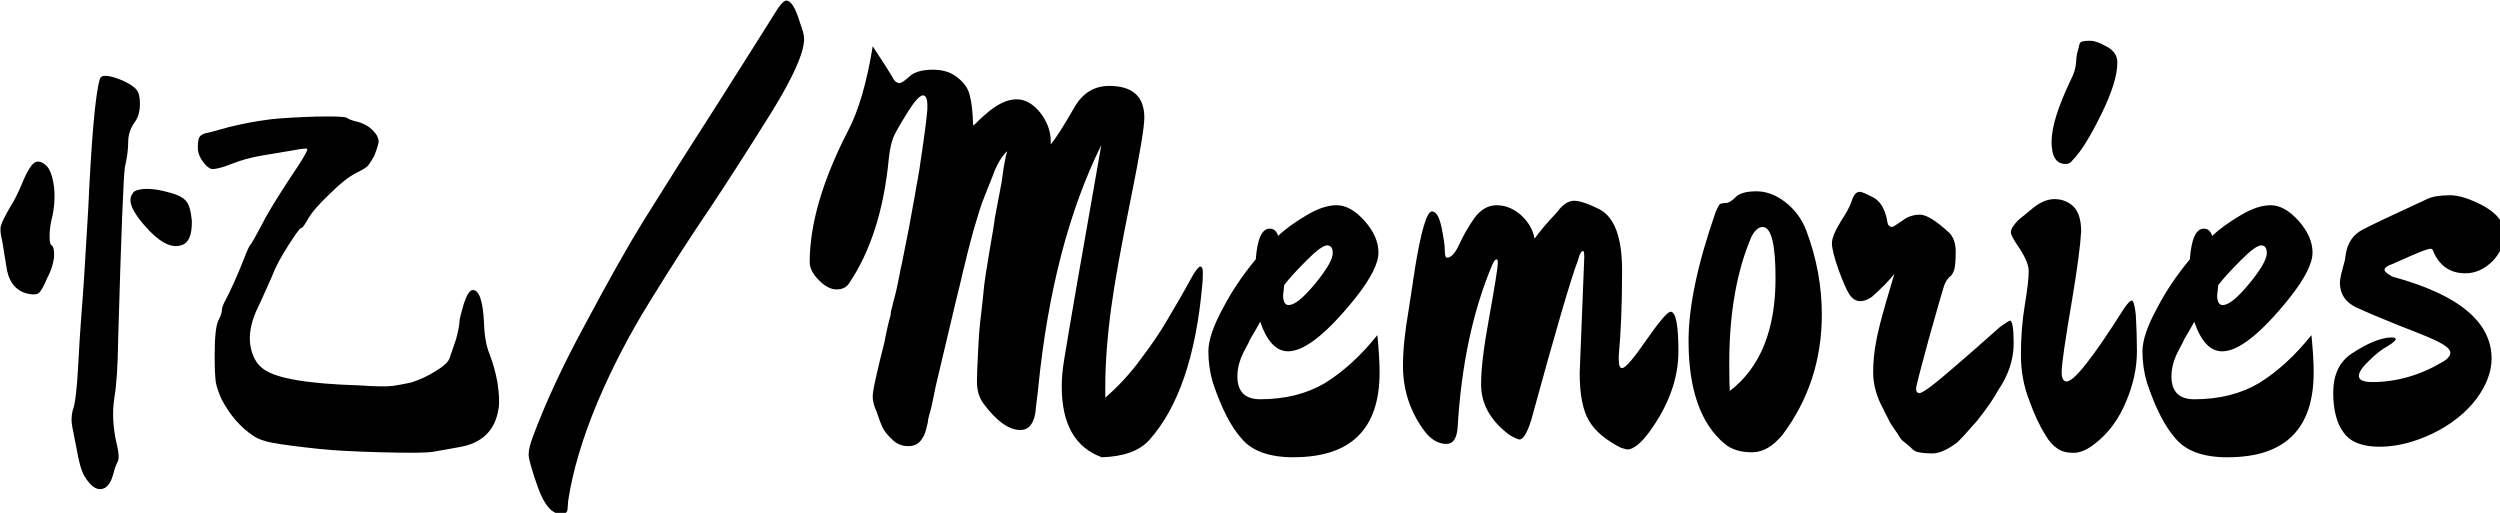 <?xml version="1.0" encoding="UTF-8" standalone="no"?>
<!-- Created with Inkscape (http://www.inkscape.org/) -->

<svg
   width="25.344mm"
   height="5.199mm"
   viewBox="0 0 25.344 5.199"
   version="1.1"
   id="svg1"
   xml:space="preserve"
   sodipodi:docname="title.svg"
   inkscape:version="1.4.2 (ebf0e940d0, 2025-05-08)"
   xmlns:inkscape="http://www.inkscape.org/namespaces/inkscape"
   xmlns:sodipodi="http://sodipodi.sourceforge.net/DTD/sodipodi-0.dtd"
   xmlns="http://www.w3.org/2000/svg"
   xmlns:svg="http://www.w3.org/2000/svg"><sodipodi:namedview
     id="namedview1"
     pagecolor="#505050"
     bordercolor="#eeeeee"
     borderopacity="1"
     inkscape:showpageshadow="0"
     inkscape:pageopacity="0"
     inkscape:pagecheckerboard="0"
     inkscape:deskcolor="#505050"
     inkscape:document-units="mm"
     inkscape:zoom="10.29344"
     inkscape:cx="47.89458"
     inkscape:cy="9.8120743"
     inkscape:window-width="1920"
     inkscape:window-height="1043"
     inkscape:window-x="0"
     inkscape:window-y="0"
     inkscape:window-maximized="1"
     inkscape:current-layer="layer2" /><defs
     id="defs1" /><g
     id="layer2"
     style="display:inline"
     transform="translate(-3.011,-3)"><g
       id="text1"
       style="font-size:21.333px;font-family:'玄冬楷书';-inkscape-font-specification:'玄冬楷书';letter-spacing:0px;white-space:pre;fill:#a8a8a8;stroke-width:0.378"
       transform="matrix(0.265,0,0,0.265,-0.288,-0.824)"
       aria-label="忆/Memories "><path
         style="fill:#000000"
         d="m 17.119,17.503 q 0.427,0.192 0.555,0.363 0.128,0.149 0.128,0.533 0,0.448 -0.213,0.725 -0.235,0.341 -0.235,0.725 0,0.427 -0.128,0.981 -0.085,0.597 -0.256,6.571 -0.021,1.536 -0.149,2.261 -0.128,0.853 0.107,1.813 0.107,0.448 0.021,0.619 -0.107,0.213 -0.171,0.491 -0.107,0.384 -0.32,0.512 -0.256,0.128 -0.512,-0.107 -0.213,-0.213 -0.32,-0.448 -0.107,-0.235 -0.192,-0.661 l -0.213,-1.088 q -0.085,-0.405 0.043,-0.768 0.107,-0.363 0.171,-1.536 0.064,-1.216 0.128,-2.027 0.085,-0.981 0.256,-3.947 0.192,-4.203 0.448,-5.056 0.064,-0.277 0.853,0.043 z m 7.467,1.387 q 0.981,-0.021 1.131,0.043 0.085,0.085 0.469,0.171 0.32,0.107 0.512,0.299 0.235,0.235 0.235,0.448 0,0.107 -0.171,0.555 -0.128,0.213 -0.235,0.363 -0.107,0.107 -0.448,0.277 -0.427,0.213 -1.003,0.789 -0.661,0.619 -0.875,1.024 -0.171,0.299 -0.235,0.299 -0.064,0 -0.448,0.597 -0.469,0.725 -0.661,1.237 -0.469,1.067 -0.619,1.365 -0.299,0.704 -0.213,1.28 0.107,0.64 0.512,0.917 0.725,0.533 3.669,0.619 0.875,0.064 1.259,0.021 0.299,-0.043 0.704,-0.128 0.533,-0.171 0.96,-0.448 0.427,-0.256 0.512,-0.469 0.064,-0.171 0.256,-0.747 0.128,-0.491 0.128,-0.661 0,-0.128 0.171,-0.704 0.171,-0.512 0.341,-0.512 0.363,0 0.427,1.237 0.021,0.747 0.213,1.216 0.192,0.491 0.299,1.067 0.107,0.704 0.043,1.024 -0.192,1.259 -1.536,1.472 l -0.96,0.171 q -0.363,0.064 -1.963,0.021 -1.6,-0.043 -2.389,-0.128 -1.216,-0.128 -1.792,-0.235 -0.469,-0.085 -0.725,-0.256 -0.768,-0.512 -1.237,-1.429 -0.171,-0.384 -0.213,-0.64 -0.043,-0.299 -0.043,-1.024 0,-1.067 0.149,-1.344 0.128,-0.256 0.128,-0.384 0,-0.128 0.128,-0.363 0.32,-0.597 0.725,-1.621 0.171,-0.448 0.235,-0.512 0.064,-0.064 0.427,-0.747 0.256,-0.533 1.067,-1.771 0.725,-1.067 0.683,-1.152 -0.043,-0.043 -0.597,0.064 l -1.152,0.192 q -0.619,0.107 -1.152,0.32 -0.533,0.213 -0.768,0.192 -0.171,-0.064 -0.32,-0.277 -0.149,-0.192 -0.192,-0.427 -0.021,-0.341 0.043,-0.491 0.043,-0.107 0.235,-0.171 0.149,-0.021 0.896,-0.235 0.768,-0.192 1.6,-0.299 0.533,-0.064 1.792,-0.107 z m -10.389,1.856 q 0.235,0.192 0.32,0.853 0.064,0.64 -0.107,1.28 -0.064,0.299 -0.064,0.597 0,0.32 0.085,0.341 0.107,0.085 0.085,0.469 -0.064,0.427 -0.256,0.768 -0.213,0.512 -0.341,0.597 -0.149,0.085 -0.469,0 -0.661,-0.192 -0.768,-1.088 -0.107,-0.683 -0.149,-0.917 -0.107,-0.427 -0.043,-0.597 0.043,-0.171 0.363,-0.725 0.171,-0.256 0.405,-0.789 0.192,-0.491 0.363,-0.725 0.235,-0.363 0.576,-0.064 z m 4.715,1.045 q 0.512,0.128 0.683,0.363 0.149,0.213 0.192,0.725 0.021,0.832 -0.427,0.939 -0.576,0.171 -1.387,-0.768 -0.747,-0.853 -0.448,-1.216 0.021,-0.064 0.107,-0.107 0.448,-0.171 1.28,0.064 z m 15.019,12.309 q -0.533,0 -0.896,-1.003 -0.363,-1.024 -0.363,-1.28 0,-0.256 0.171,-0.704 0.725,-1.941 1.963,-4.224 1.387,-2.603 2.261,-4.011 1.259,-2.027 2.837,-4.48 2.069,-3.264 2.155,-3.413 0.32,-0.533 0.469,-0.533 0.277,0 0.533,0.875 0.149,0.384 0.149,0.597 0,0.768 -1.216,2.752 -1.387,2.219 -2.368,3.691 -1.131,1.664 -2.283,3.541 -1.173,1.877 -2.027,3.883 -0.875,2.091 -1.131,3.797 l -0.021,0.277 q 0,0.235 -0.235,0.235 z"
         id="path7" /><path
         style="fill:#000000"
         d="m 58.463,24.863 q 0,0.32 -0.021,0.469 -0.363,4.075 -2.027,5.931 -0.555,0.619 -1.813,0.661 -1.536,-0.555 -1.536,-2.709 0,-0.448 0.085,-0.981 0.299,-1.856 1.429,-8.256 -1.856,3.755 -2.411,9.259 -0.021,0.235 -0.064,0.555 -0.043,0.32 -0.043,0.405 -0.107,0.683 -0.576,0.683 -0.661,0 -1.408,-1.003 -0.256,-0.341 -0.256,-0.853 0,-0.32 0.043,-1.131 0.043,-0.917 0.107,-1.365 0.085,-0.725 0.128,-1.195 0.021,-0.213 0.213,-1.365 0.171,-0.96 0.192,-1.195 0.043,-0.256 0.256,-1.344 0.043,-0.277 0.085,-0.597 0.064,-0.32 0.085,-0.448 0.043,-0.128 0.043,-0.171 -0.341,0.341 -0.555,0.96 -0.064,0.171 -0.213,0.533 -0.128,0.341 -0.192,0.491 -0.064,0.171 -0.299,0.96 -0.149,0.533 -0.256,0.96 -0.021,0.107 -0.107,0.448 -0.085,0.32 -0.128,0.533 -0.085,0.341 -0.213,0.875 -0.021,0.107 -0.491,2.069 -0.128,0.555 -0.277,1.173 -0.128,0.619 -0.149,0.725 -0.021,0.107 -0.064,0.256 -0.043,0.128 -0.064,0.235 -0.021,0.085 -0.021,0.149 l -0.085,0.341 q -0.043,0.149 -0.128,0.277 -0.171,0.299 -0.533,0.299 -0.384,0 -0.64,-0.277 -0.256,-0.235 -0.363,-0.469 -0.064,-0.128 -0.213,-0.576 -0.149,-0.32 -0.149,-0.576 0,-0.192 0.128,-0.747 0.043,-0.192 0.149,-0.64 0.107,-0.448 0.171,-0.683 0.128,-0.683 0.235,-1.024 0,-0.064 0.021,-0.192 0.043,-0.128 0.085,-0.341 0.064,-0.213 0.107,-0.405 0.064,-0.277 0.128,-0.619 0.064,-0.341 0.085,-0.405 0.064,-0.299 0.192,-0.96 0.128,-0.64 0.192,-1.024 0.149,-0.789 0.171,-0.96 0.021,-0.128 0.064,-0.341 0.043,-0.235 0.064,-0.384 0.021,-0.171 0.043,-0.299 0.213,-1.408 0.256,-1.963 v -0.149 q 0,-0.384 -0.171,-0.384 -0.171,0 -0.555,0.597 -0.363,0.576 -0.533,0.917 -0.149,0.299 -0.213,0.875 -0.277,2.965 -1.536,4.821 -0.149,0.213 -0.469,0.213 -0.32,0 -0.661,-0.341 -0.363,-0.363 -0.363,-0.704 0,-2.176 1.472,-5.035 0.597,-1.131 0.939,-3.221 0.576,0.875 0.725,1.131 0.128,0.277 0.299,0.277 0.107,0 0.384,-0.256 0.277,-0.256 0.896,-0.256 0.576,0 0.939,0.299 0.384,0.299 0.469,0.683 0.107,0.384 0.128,1.152 0.043,-0.021 0.107,-0.085 0.064,-0.064 0.149,-0.149 0.107,-0.107 0.192,-0.171 0.661,-0.597 1.216,-0.597 0.512,0 0.939,0.555 0.405,0.555 0.363,1.173 0.277,-0.32 0.939,-1.472 0.469,-0.768 1.301,-0.768 1.344,0 1.344,1.216 0,0.533 -0.512,3.072 -0.555,2.731 -0.747,4.139 -0.235,1.707 -0.235,3.093 v 0.405 q 0.768,-0.661 1.387,-1.515 0.597,-0.789 0.981,-1.451 0.597,-1.003 1.003,-1.749 0.192,-0.299 0.256,-0.299 0.107,0 0.107,0.235 z m 4.309,0.405 q 0.661,-0.811 0.661,-1.152 0,-0.299 -0.213,-0.299 -0.213,0 -0.768,0.555 -0.597,0.597 -0.875,0.96 -0.043,0.341 -0.043,0.384 0,0.384 0.213,0.384 0.341,0 1.024,-0.832 z m -0.832,6.656 q -1.387,0 -1.984,-0.704 -0.619,-0.683 -1.109,-2.155 -0.171,-0.576 -0.171,-1.195 0,-0.64 0.576,-1.685 0.491,-0.939 1.237,-1.835 0.085,-1.173 0.533,-1.173 0.235,0 0.32,0.277 0.405,-0.384 1.088,-0.789 0.64,-0.384 1.152,-0.384 0.533,0 1.067,0.597 0.533,0.597 0.533,1.216 0,0.619 -0.875,1.728 -1.643,2.048 -2.581,2.048 -0.683,0 -1.067,-1.131 l -0.192,0.341 q -0.213,0.341 -0.256,0.469 -0.064,0.107 -0.213,0.405 -0.213,0.448 -0.213,0.875 0,0.875 0.875,0.875 1.429,0 2.475,-0.619 1.067,-0.661 2.005,-1.835 0.085,0.832 0.085,1.429 0,3.243 -3.285,3.243 z m 11.115,-7.637 q 0,-0.256 -0.043,-0.256 -0.107,0 -0.192,0.341 -0.405,1.045 -1.792,6.123 -0.235,0.747 -0.448,0.747 -0.085,0 -0.384,-0.171 -1.088,-0.811 -1.088,-1.941 0,-0.875 0.299,-2.496 0.341,-1.899 0.341,-2.133 0,-0.149 -0.043,-0.149 -0.085,0 -0.171,0.213 -1.109,2.624 -1.323,6.208 -0.043,0.64 -0.427,0.64 -0.512,0 -0.917,-0.597 -0.747,-1.067 -0.747,-2.389 0,-0.896 0.213,-2.112 0.043,-0.32 0.107,-0.704 0.064,-0.384 0.085,-0.576 0.043,-0.192 0.043,-0.277 0.363,-2.24 0.661,-2.24 0.235,0 0.363,0.597 0.128,0.619 0.128,0.896 0,0.277 0.085,0.277 0.235,0 0.469,-0.512 0.235,-0.512 0.576,-1.003 0.363,-0.491 0.853,-0.491 0.491,0 0.917,0.363 0.448,0.405 0.533,0.917 0.32,-0.448 0.853,-1.003 0.32,-0.448 0.661,-0.448 0.32,0 0.96,0.32 0.875,0.448 0.875,2.347 0,1.899 -0.128,3.264 v 0.149 q 0,0.32 0.128,0.32 0.192,0 0.939,-1.088 0.747,-1.067 0.917,-1.067 0.299,0 0.299,1.515 0,1.536 -1.088,3.051 -0.512,0.704 -0.875,0.704 l -0.235,-0.064 q -0.875,-0.448 -1.216,-1.024 -0.363,-0.597 -0.363,-1.835 z m 6.827,-1.173 q -0.235,0 -0.427,0.363 -0.853,1.984 -0.853,4.843 0,0.832 0.021,1.067 1.749,-1.344 1.749,-4.309 0,-1.963 -0.491,-1.963 z m 0.768,7.936 q -0.555,0.683 -1.173,0.683 -0.661,0 -1.045,-0.32 -1.387,-1.152 -1.387,-3.947 0,-1.963 1.045,-4.949 0.107,-0.235 0.149,-0.277 0.085,-0.043 0.235,-0.043 0.149,0 0.384,-0.235 0.213,-0.213 0.789,-0.213 0.555,0 1.088,0.405 0.555,0.427 0.811,1.088 0.597,1.579 0.597,3.221 0,2.581 -1.493,4.587 z m 8.832,-3.477 q 0,0.917 -0.597,1.792 -0.235,0.448 -0.811,1.173 -0.576,0.661 -0.768,0.832 -0.555,0.405 -0.917,0.405 -0.32,0 -0.533,-0.043 -0.171,-0.021 -0.32,-0.192 -0.213,-0.171 -0.256,-0.213 -0.107,-0.064 -0.235,-0.299 -0.171,-0.256 -0.192,-0.277 0,-0.021 -0.043,-0.064 -0.021,-0.043 -0.064,-0.107 -0.043,-0.085 -0.085,-0.171 -0.149,-0.277 -0.149,-0.299 -0.405,-0.725 -0.405,-1.429 0,-0.64 0.128,-1.259 0.085,-0.469 0.363,-1.429 0.256,-0.853 0.32,-1.088 -0.299,0.384 -0.853,0.875 -0.235,0.171 -0.448,0.171 -0.235,0 -0.405,-0.235 -0.171,-0.256 -0.427,-0.96 -0.256,-0.725 -0.256,-1.024 0,-0.277 0.341,-0.832 0.32,-0.491 0.405,-0.747 0.107,-0.384 0.32,-0.384 0.107,0 0.512,0.213 0.405,0.213 0.533,0.875 0.021,0.256 0.192,0.256 0.043,0 0.384,-0.235 0.299,-0.235 0.683,-0.235 0.363,0 1.109,0.683 0.256,0.256 0.256,0.725 0,0.405 -0.043,0.661 -0.064,0.192 -0.128,0.256 -0.192,0.149 -0.277,0.405 -0.107,0.341 -0.576,2.005 -0.491,1.792 -0.491,1.92 0,0.171 0.128,0.171 0.192,0 1.365,-1.024 0.576,-0.491 1.728,-1.515 0.341,-0.235 0.363,-0.235 0.149,0 0.149,0.875 z m 4.523,-1.643 q 0.085,0 0.149,0.533 0.043,0.725 0.043,1.408 0,0.939 -0.405,1.899 -0.427,1.045 -1.216,1.643 -0.427,0.341 -0.811,0.341 -0.384,0 -0.619,-0.171 -0.256,-0.171 -0.448,-0.512 -0.341,-0.533 -0.619,-1.323 -0.32,-0.811 -0.32,-1.749 0,-1.003 0.149,-1.899 0.149,-0.896 0.149,-1.301 0,-0.32 -0.341,-0.853 -0.341,-0.491 -0.341,-0.619 0,-0.128 0.085,-0.235 0.085,-0.128 0.192,-0.235 0.064,-0.064 0.235,-0.192 0.043,-0.043 0.256,-0.213 0.469,-0.405 0.896,-0.405 0.427,0 0.725,0.277 0.299,0.299 0.299,0.96 -0.043,0.789 -0.341,2.581 -0.405,2.368 -0.405,2.795 0,0.363 0.192,0.363 0.427,0 2.155,-2.731 0.235,-0.363 0.341,-0.363 z M 92.852,18.762 q -0.64,1.323 -1.131,1.813 -0.085,0.128 -0.256,0.128 -0.533,0 -0.533,-0.853 0,-0.832 0.747,-2.389 0.171,-0.32 0.192,-0.661 0.021,-0.341 0.064,-0.405 0,-0.064 0.021,-0.085 0,-0.043 0.021,-0.085 0,-0.064 0.021,-0.085 0,-0.043 0.021,-0.064 l 0.043,-0.043 q 0.085,-0.043 0.341,-0.043 0.256,0 0.661,0.235 0.384,0.213 0.384,0.597 0,0.725 -0.597,1.941 z m 5.653,6.507 q 0.661,-0.811 0.661,-1.152 0,-0.299 -0.213,-0.299 -0.213,0 -0.768,0.555 -0.597,0.597 -0.875,0.96 -0.043,0.341 -0.043,0.384 0,0.384 0.213,0.384 0.341,0 1.024,-0.832 z m -0.832,6.656 q -1.387,0 -1.984,-0.704 -0.619,-0.683 -1.109,-2.155 -0.171,-0.576 -0.171,-1.195 0,-0.64 0.576,-1.685 0.491,-0.939 1.237,-1.835 0.085,-1.173 0.533,-1.173 0.235,0 0.32,0.277 0.405,-0.384 1.088,-0.789 0.64,-0.384 1.152,-0.384 0.533,0 1.067,0.597 0.533,0.597 0.533,1.216 0,0.619 -0.875,1.728 -1.643,2.048 -2.581,2.048 -0.683,0 -1.067,-1.131 l -0.192,0.341 q -0.213,0.341 -0.256,0.469 -0.064,0.107 -0.213,0.405 -0.213,0.448 -0.213,0.875 0,0.875 0.875,0.875 1.429,0 2.475,-0.619 1.067,-0.661 2.005,-1.835 0.085,0.832 0.085,1.429 0,3.243 -3.285,3.243 z m 8.491,-10.027 q 0.533,0 1.323,0.427 0.768,0.448 0.768,1.024 0,0.597 -0.448,1.067 -0.469,0.469 -1.045,0.469 -0.853,0 -1.216,-0.811 -0.021,-0.128 -0.128,-0.128 -0.107,0 -0.704,0.256 -0.235,0.107 -0.533,0.235 -0.277,0.128 -0.299,0.128 -0.213,0.085 -0.213,0.192 0,0.085 0.299,0.256 3.797,1.024 3.797,3.136 0,0.747 -0.576,1.536 -0.619,0.811 -1.664,1.323 -1.067,0.512 -2.048,0.512 -0.981,0 -1.365,-0.533 -0.405,-0.533 -0.405,-1.536 0,-1.024 0.704,-1.493 0.939,-0.619 1.536,-0.619 0.149,0 0.149,0.064 0,0.085 -0.32,0.277 -0.32,0.171 -0.704,0.555 -0.384,0.363 -0.384,0.576 0,0.235 0.512,0.235 1.387,0 2.688,-0.768 0.299,-0.171 0.299,-0.363 0,-0.171 -0.448,-0.405 -0.277,-0.149 -1.493,-0.619 -1.067,-0.427 -1.664,-0.704 -0.619,-0.299 -0.619,-0.939 0,-0.171 0.107,-0.555 0.043,-0.149 0.085,-0.32 l 0.021,-0.149 q 0.085,-0.725 0.683,-1.024 0.533,-0.277 2.432,-1.152 0.299,-0.149 0.875,-0.149 z"
         id="path8" /></g></g></svg>
